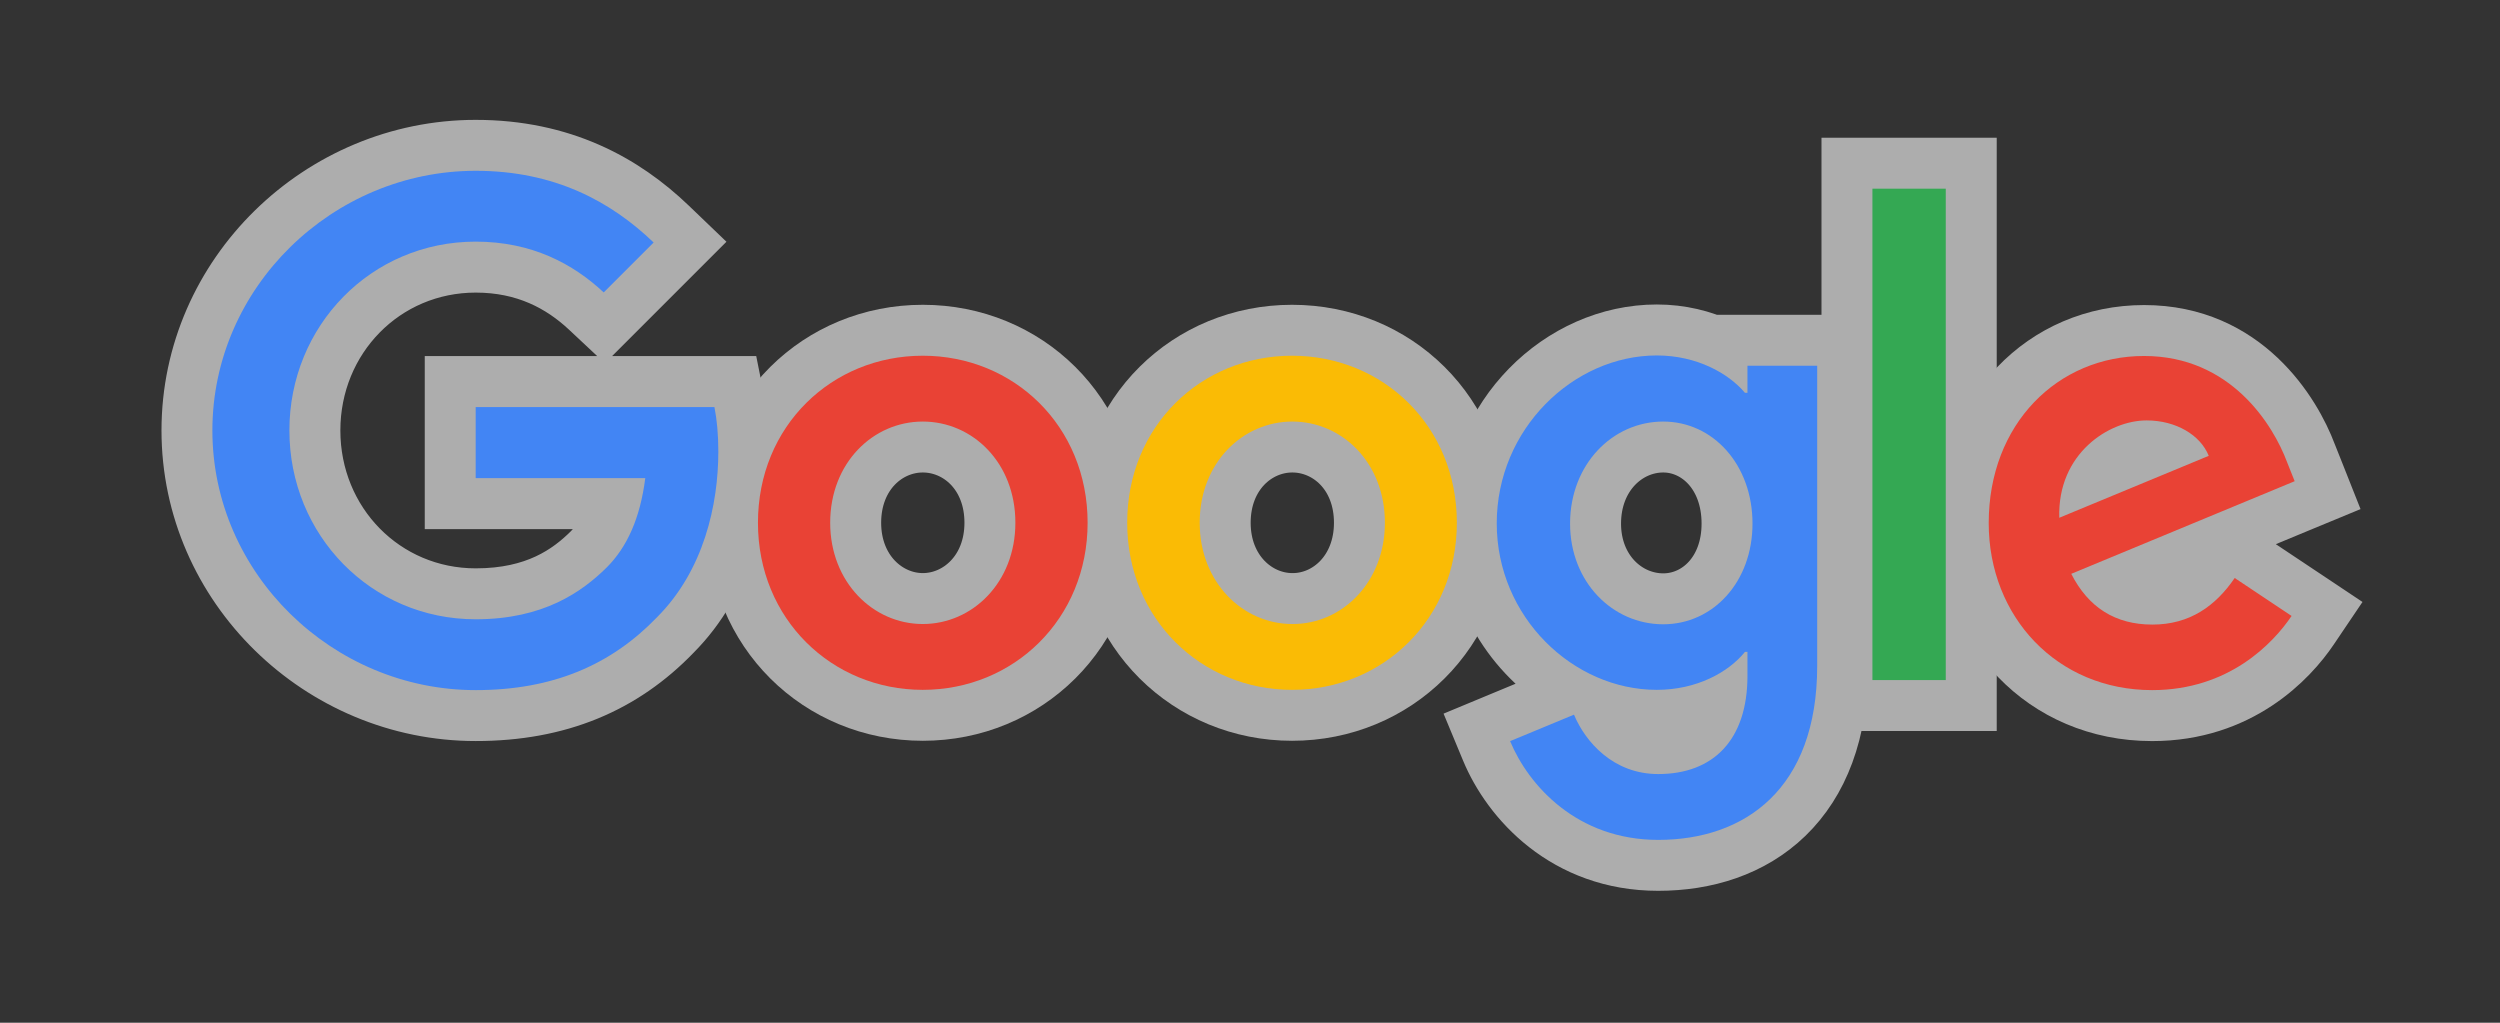 <svg width="66" height="27" viewBox="0 0 66 27" fill="none" xmlns="http://www.w3.org/2000/svg">
<rect x="0" y="0" width="66" height="27" fill="#333333" stroke="none"/>
<g clip-path="url(#clip0_152_800)">
<g clip-path="url(#clip1_152_800)">
<g opacity="0.6">
<path d="M17.732 6.877L18.217 6.392L17.722 5.917C16.499 4.742 14.851 3.837 12.559 3.837C8.422 3.837 4.936 7.204 4.936 11.364C4.936 15.525 8.422 18.891 12.559 18.891C14.773 18.891 16.482 18.157 17.824 16.768C19.231 15.358 19.637 13.419 19.637 11.916C19.637 11.447 19.597 10.997 19.521 10.614L19.413 10.073H11.886V13.296H16.217C16.062 13.831 15.829 14.218 15.545 14.502C14.981 15.06 14.126 15.677 12.559 15.677C10.181 15.677 8.313 13.766 8.313 11.364C8.313 8.963 10.181 7.052 12.559 7.052C13.846 7.052 14.778 7.555 15.479 8.21L15.954 8.655L16.414 8.195L17.732 6.877Z" fill="white" stroke="white" stroke-width="1.345"/>
<path d="M24.362 18.884C27.131 18.884 29.386 16.715 29.386 13.801C29.386 10.871 27.13 8.719 24.362 8.719C21.594 8.719 19.338 10.871 19.338 13.801C19.338 16.715 21.592 18.884 24.362 18.884ZM24.362 11.801C25.271 11.801 26.134 12.551 26.134 13.801C26.134 15.039 25.268 15.802 24.362 15.802C23.456 15.802 22.59 15.033 22.59 13.801C22.59 12.557 23.454 11.801 24.362 11.801Z" fill="white" stroke="white" stroke-width="1.345"/>
<path d="M34.121 15.802H34.117C33.212 15.802 32.345 15.033 32.345 13.801C32.345 12.557 33.209 11.801 34.117 11.801C35.026 11.801 35.889 12.551 35.889 13.801C35.889 15.043 35.021 15.807 34.121 15.802ZM34.11 18.884C36.879 18.884 39.134 16.715 39.134 13.801C39.134 10.871 36.878 8.719 34.11 8.719C31.342 8.719 29.086 10.871 29.086 13.801C29.086 16.716 31.349 18.884 34.11 18.884Z" fill="white" stroke="white" stroke-width="1.345"/>
<path d="M48.647 9.656V8.984H45.461V9.093C44.968 8.859 44.383 8.711 43.741 8.711C41.155 8.711 38.842 10.969 38.842 13.816C38.842 15.723 39.885 17.355 41.355 18.221L41.296 18.246L39.61 18.945L38.989 19.203L39.247 19.824C39.805 21.169 41.289 22.845 43.777 22.845C45.042 22.845 46.276 22.474 47.197 21.582C48.123 20.684 48.647 19.343 48.647 17.578V9.656ZM42.174 18.607C42.672 18.787 43.2 18.884 43.741 18.884C44.351 18.884 44.911 18.753 45.391 18.535C45.313 18.884 45.174 19.137 45.01 19.314C44.758 19.584 44.364 19.763 43.777 19.763C42.96 19.763 42.415 19.182 42.174 18.607ZM43.91 11.801C44.782 11.801 45.594 12.562 45.594 13.823C45.594 15.06 44.791 15.809 43.91 15.809C42.975 15.809 42.123 15.025 42.123 13.823C42.123 12.59 42.983 11.801 43.91 11.801ZM52.041 4.981V4.308H48.76V18.626H52.041V4.981Z" fill="white" stroke="white" stroke-width="1.345"/>
<path d="M59.37 14.7L58.815 14.33L58.441 14.881C58.032 15.482 57.535 15.816 56.825 15.816C56.438 15.816 56.144 15.728 55.91 15.581C55.847 15.542 55.786 15.496 55.727 15.444L60.837 13.325L61.449 13.072L61.205 12.456L61.008 11.962C60.602 10.879 59.314 8.726 56.604 8.726C53.929 8.726 51.83 10.845 51.83 13.809C51.83 16.631 53.912 18.892 56.817 18.892C59.152 18.892 60.503 17.458 61.056 16.636L61.434 16.076L60.872 15.701L59.37 14.7ZM57.068 11.822L55.333 12.54C55.673 12.025 56.239 11.771 56.67 11.771C56.818 11.771 56.951 11.79 57.068 11.822Z" fill="white" stroke="white" stroke-width="1.345"/>
</g>
<path d="M12.558 18.219C8.781 18.219 5.607 15.141 5.607 11.364C5.607 7.587 8.781 4.509 12.558 4.509C14.649 4.509 16.136 5.327 17.256 6.402L15.938 7.72C15.135 6.969 14.045 6.379 12.558 6.379C9.797 6.379 7.64 8.603 7.64 11.364C7.64 14.125 9.797 16.349 12.558 16.349C14.347 16.349 15.363 15.627 16.019 14.979C16.556 14.442 16.902 13.676 17.035 12.623H12.558V10.746H18.861C18.927 11.077 18.964 11.482 18.964 11.916C18.964 13.323 18.581 15.06 17.344 16.297C16.136 17.549 14.605 18.219 12.558 18.219Z" fill="#4285F4"/>
<path d="M28.713 13.801C28.713 16.341 26.762 18.212 24.361 18.212C21.961 18.212 20.01 16.341 20.01 13.801C20.01 11.246 21.961 9.391 24.361 9.391C26.762 9.391 28.713 11.246 28.713 13.801ZM26.806 13.801C26.806 12.211 25.672 11.129 24.361 11.129C23.051 11.129 21.917 12.218 21.917 13.801C21.917 15.37 23.051 16.474 24.361 16.474C25.672 16.474 26.806 15.377 26.806 13.801Z" fill="#E94235"/>
<path d="M38.461 13.801C38.461 16.341 36.51 18.212 34.109 18.212C31.716 18.212 29.758 16.341 29.758 13.801C29.758 11.246 31.709 9.391 34.109 9.391C36.51 9.391 38.461 11.246 38.461 13.801ZM36.561 13.801C36.561 12.211 35.427 11.129 34.117 11.129C32.806 11.129 31.672 12.218 31.672 13.801C31.672 15.37 32.806 16.474 34.117 16.474C35.427 16.481 36.561 15.377 36.561 13.801Z" fill="#FABB05"/>
<path d="M47.974 9.656V17.578C47.974 20.84 46.052 22.173 43.777 22.173C41.634 22.173 40.353 20.737 39.867 19.566L41.553 18.867C41.855 19.588 42.591 20.435 43.777 20.435C45.235 20.435 46.133 19.53 46.133 17.843V17.21H46.067C45.632 17.748 44.793 18.212 43.74 18.212C41.531 18.212 39.514 16.29 39.514 13.816C39.514 11.327 41.538 9.384 43.74 9.384C44.793 9.384 45.632 9.855 46.067 10.37H46.133V9.656H47.974ZM46.266 13.823C46.266 12.27 45.227 11.129 43.909 11.129C42.569 11.129 41.45 12.262 41.45 13.823C41.45 15.362 42.569 16.481 43.909 16.481C45.227 16.481 46.266 15.362 46.266 13.823Z" fill="#4285F4"/>
<path d="M51.368 4.981V17.954H49.432V4.981H51.368Z" fill="#34A853"/>
<path d="M58.996 15.259L60.498 16.261C60.012 16.982 58.842 18.219 56.817 18.219C54.306 18.219 52.502 16.283 52.502 13.809C52.502 11.187 54.328 9.398 56.603 9.398C58.893 9.398 60.012 11.217 60.38 12.204L60.579 12.704L54.681 15.149C55.131 16.032 55.837 16.489 56.824 16.489C57.811 16.489 58.495 15.995 58.996 15.259ZM54.365 13.669L58.311 12.034C58.09 11.482 57.443 11.099 56.669 11.099C55.683 11.099 54.313 11.968 54.365 13.669Z" fill="#E94235"/>
</g>
</g>
<defs>
<clipPath id="clip0_152_800">
<rect width="66" height="26" fill="white" transform="translate(0 0.3)"/>
</clipPath>
<clipPath id="clip1_152_800">
<rect width="66" height="26" fill="white" transform="translate(0 0.3)"/>
</clipPath>
</defs>
</svg>
